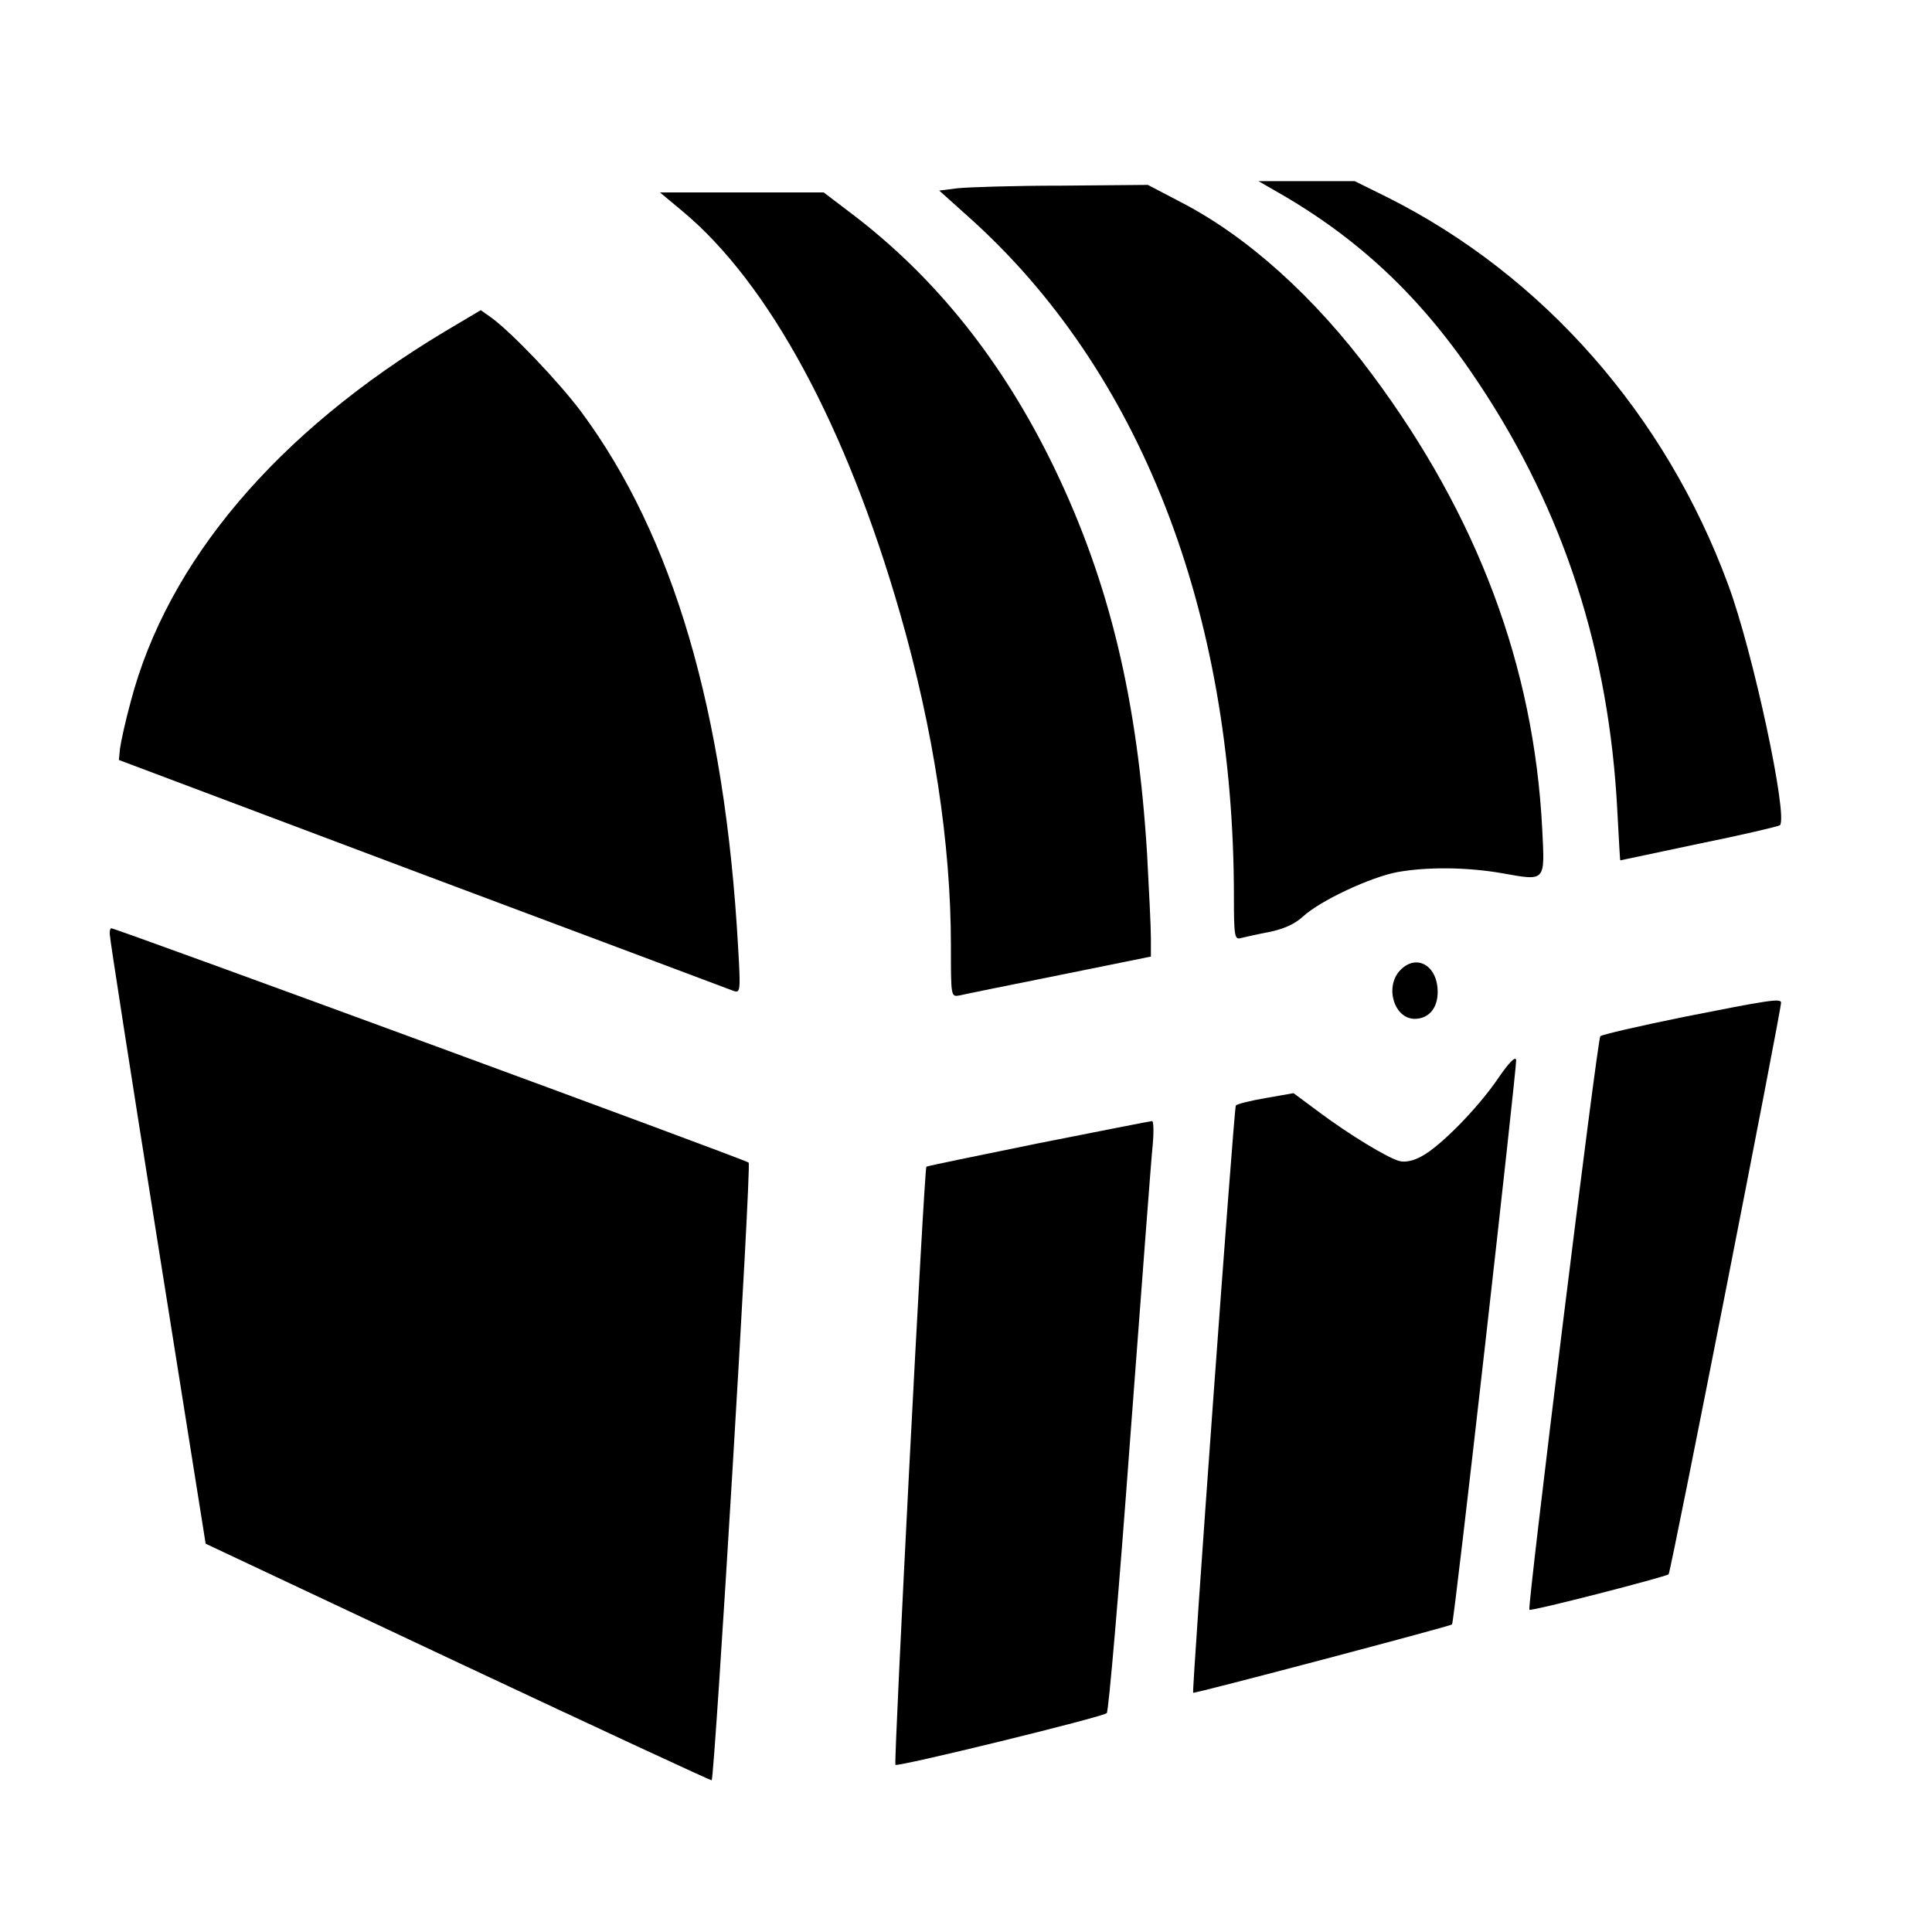 <?xml version="1.0" standalone="no"?>
<!DOCTYPE svg PUBLIC "-//W3C//DTD SVG 20010904//EN"
 "http://www.w3.org/TR/2001/REC-SVG-20010904/DTD/svg10.dtd">
<svg version="1.0" xmlns="http://www.w3.org/2000/svg"
 width="512pt" height="512pt" viewBox="0 0 512 512"
 preserveAspectRatio="xMidYMid meet">
<g transform="translate(0,512) scale(0.1,-0.1)"
fill="#000000" stroke="none">
<path d="M3401 4602 c212 -124 375 -281 520 -501 224 -338 343 -708 365 -1128
4 -73 7 -133 8 -133 1 0 94 20 208 44 114 23 211 46 215 49 22 23 -71 459
-137 637 -166 451 -490 819 -901 1026 l-89 44 -127 0 -128 0 66 -38z"/>
<path d="M2537 4621 l-48 -6 78 -70 c454 -406 703 -1044 703 -1802 0 -104 2
-114 18 -109 9 2 43 10 75 16 39 8 68 21 90 41 45 42 180 105 251 118 79 14
184 13 276 -3 118 -21 114 -24 107 118 -22 430 -171 828 -451 1204 -152 205
-331 366 -508 457 l-86 45 -229 -2 c-125 0 -250 -4 -276 -7z"/>
<path d="M1809 4560 c229 -191 434 -569 577 -1068 88 -307 134 -608 134 -878
0 -136 0 -136 23 -132 12 3 131 27 265 54 l242 49 0 50 c0 27 -5 127 -10 220
-25 409 -99 719 -245 1023 -137 284 -316 508 -541 678 l-71 54 -217 0 -217 0
60 -50z"/>
<path d="M1178 4241 c-445 -267 -735 -610 -832 -982 -14 -51 -26 -107 -28
-123 l-3 -30 805 -303 c443 -166 814 -305 824 -309 18 -6 19 -1 12 117 -35
623 -172 1089 -416 1418 -59 79 -186 212 -239 250 l-27 19 -96 -57z"/>
<path d="M291 2643 c0 -10 57 -377 127 -816 l127 -798 669 -315 c368 -173 670
-313 672 -312 8 9 106 1630 98 1637 -8 8 -1677 621 -1689 621 -3 0 -5 -8 -4
-17z"/>
<path d="M3710 2548 c-41 -44 -15 -128 39 -128 37 0 61 28 61 71 0 71 -57 103
-100 57z"/>
<path d="M4462 2425 c-118 -24 -217 -47 -221 -51 -8 -9 -194 -1514 -188 -1520
4 -5 361 87 369 94 6 6 298 1492 298 1515 0 12 -36 6 -258 -38z"/>
<path d="M3970 2262 c-53 -78 -153 -180 -202 -206 -21 -12 -44 -17 -59 -13
-31 8 -132 69 -215 131 l-66 49 -74 -13 c-41 -7 -77 -16 -79 -20 -5 -9 -117
-1551 -113 -1556 3 -3 680 176 686 181 6 5 172 1479 170 1496 -2 11 -20 -8
-48 -49z"/>
<path d="M2751 2090 c-161 -33 -295 -60 -296 -62 -6 -7 -87 -1579 -82 -1585 7
-6 547 126 560 137 5 4 33 331 62 726 30 396 56 747 60 782 3 34 2 62 -2 61
-4 0 -140 -27 -302 -59z"/>
</g>
</svg>
